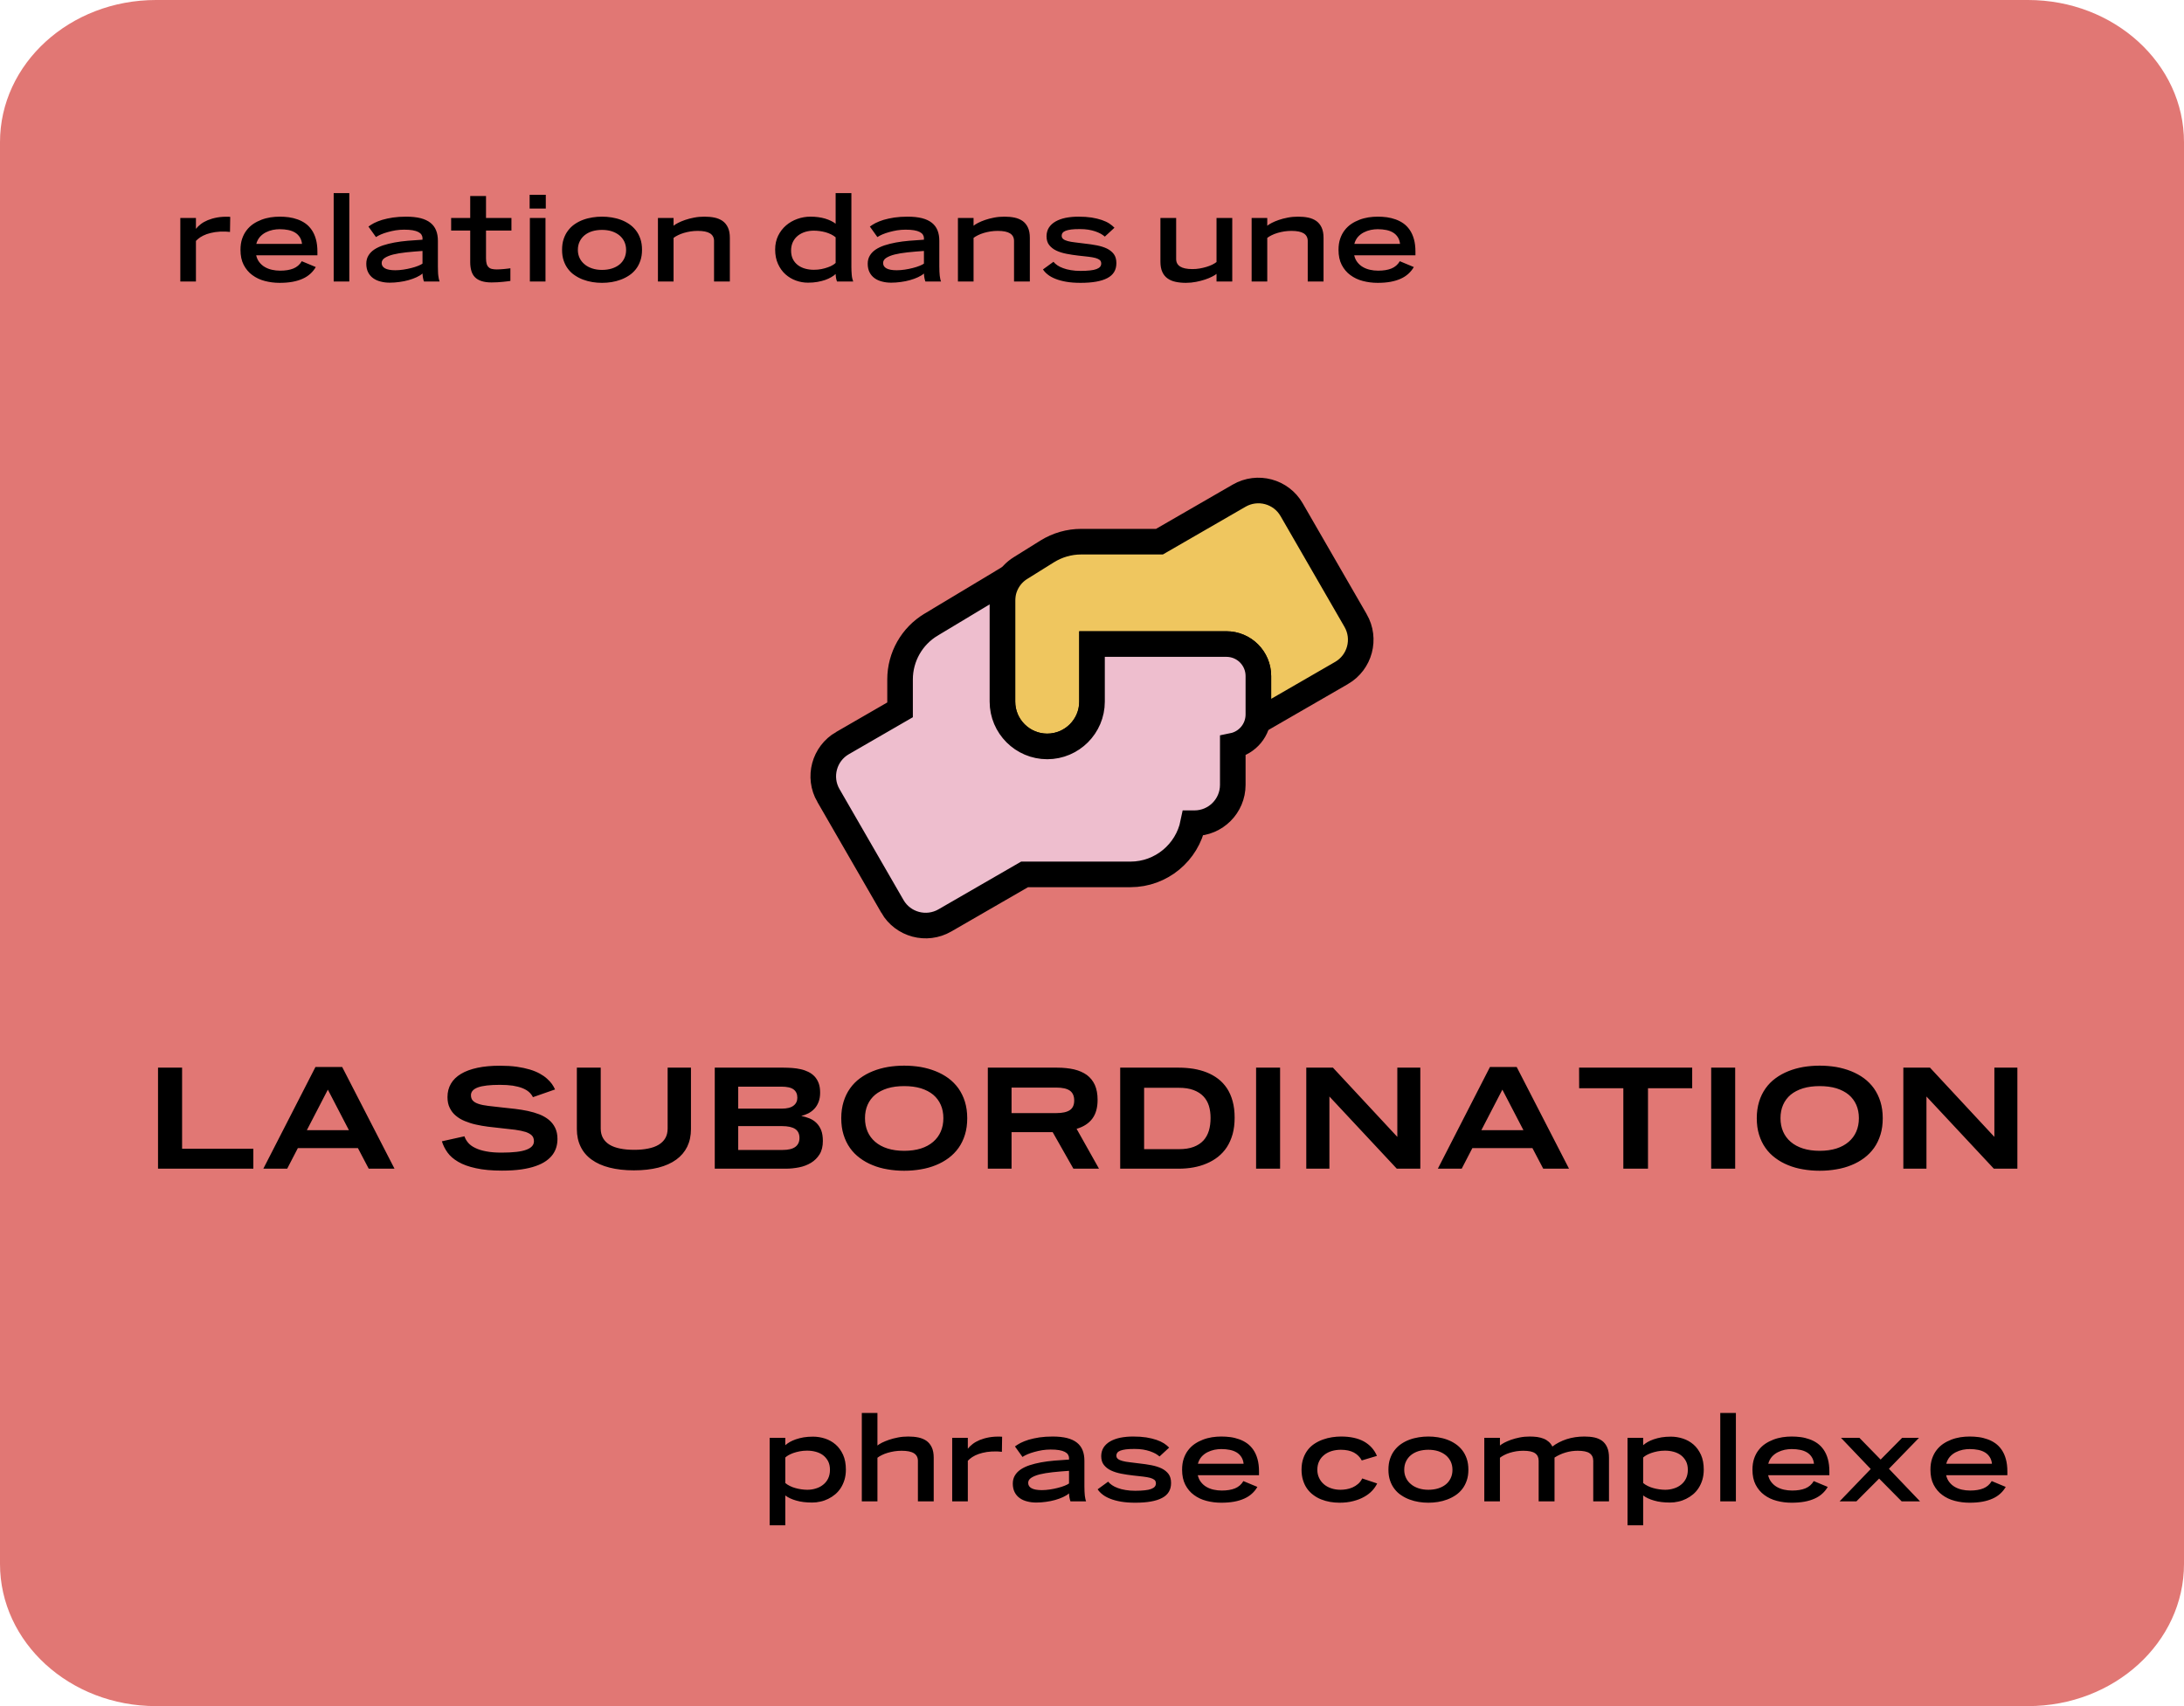 <svg width="256" height="200" viewBox="0 0 256 200" fill="none" xmlns="http://www.w3.org/2000/svg">
<path d="M0 16.667C0 7.462 8.187 0 18.286 0H237.714C247.813 0 256 7.462 256 16.667V183.333C256 192.538 247.813 200 237.714 200H18.286C8.187 200 0 192.538 0 183.333V16.667Z" fill="#E17774"/>
<path d="M21.135 25.549V33H22.967V28.242C23.097 28.099 23.268 27.955 23.48 27.811C23.691 27.675 23.938 27.552 24.225 27.449C24.512 27.347 24.84 27.271 25.202 27.21C25.564 27.155 25.968 27.135 26.412 27.148C26.446 27.148 26.487 27.148 26.549 27.155L26.72 27.169C26.774 27.176 26.822 27.176 26.87 27.183C26.918 27.189 26.945 27.189 26.959 27.189L26.986 25.426L26.863 25.412C26.344 25.392 25.879 25.419 25.462 25.494C25.045 25.569 24.676 25.679 24.355 25.809C24.033 25.945 23.753 26.102 23.527 26.28C23.295 26.458 23.11 26.643 22.967 26.827V25.549H21.135ZM30.028 29.931H37.206V29.5C37.206 28.946 37.145 28.454 37.028 28.037C36.912 27.62 36.748 27.258 36.536 26.95C36.324 26.643 36.078 26.39 35.798 26.191C35.518 25.993 35.21 25.836 34.882 25.72C34.554 25.604 34.212 25.515 33.856 25.467C33.494 25.419 33.139 25.398 32.783 25.398C32.428 25.398 32.065 25.426 31.703 25.48C31.334 25.542 30.979 25.631 30.644 25.761C30.302 25.891 29.98 26.055 29.686 26.253C29.386 26.458 29.126 26.704 28.907 26.991C28.682 27.278 28.511 27.613 28.381 27.989C28.251 28.372 28.189 28.803 28.189 29.288C28.189 29.979 28.312 30.566 28.565 31.052C28.818 31.537 29.153 31.94 29.577 32.248C30.001 32.562 30.486 32.795 31.04 32.938C31.594 33.082 32.168 33.157 32.77 33.157C33.337 33.157 33.843 33.116 34.294 33.034C34.738 32.952 35.135 32.829 35.483 32.672C35.832 32.515 36.126 32.323 36.379 32.091C36.632 31.865 36.844 31.599 37.015 31.305L35.374 30.621C35.135 31.024 34.807 31.305 34.39 31.476C33.973 31.646 33.453 31.729 32.838 31.729C32.503 31.729 32.188 31.694 31.881 31.626C31.573 31.558 31.293 31.448 31.047 31.305C30.794 31.161 30.582 30.97 30.404 30.744C30.227 30.519 30.104 30.252 30.028 29.931ZM32.783 26.868C33.152 26.868 33.487 26.902 33.795 26.964C34.096 27.025 34.362 27.128 34.588 27.265C34.813 27.401 34.991 27.579 35.135 27.798C35.278 28.017 35.367 28.283 35.401 28.591H30.042C30.131 28.263 30.274 27.989 30.473 27.764C30.671 27.545 30.903 27.367 31.163 27.237C31.416 27.107 31.689 27.012 31.977 26.95C32.257 26.895 32.53 26.868 32.783 26.868ZM39.113 22.637V33H40.945V22.637H39.113ZM45.69 33.137C46.059 33.137 46.435 33.109 46.817 33.055C47.193 33.007 47.556 32.932 47.898 32.836C48.239 32.74 48.554 32.624 48.834 32.494C49.114 32.364 49.347 32.221 49.524 32.063C49.531 32.262 49.552 32.44 49.586 32.597C49.62 32.761 49.654 32.898 49.695 33H51.527C51.493 32.904 51.459 32.802 51.438 32.692C51.418 32.583 51.398 32.46 51.377 32.316C51.356 32.18 51.35 32.023 51.343 31.852C51.336 31.681 51.329 31.476 51.329 31.25V28.242C51.329 27.77 51.261 27.36 51.117 27.005C50.974 26.649 50.755 26.355 50.454 26.116C50.153 25.877 49.77 25.699 49.299 25.576C48.827 25.46 48.267 25.398 47.61 25.398C47.043 25.398 46.523 25.433 46.052 25.501C45.58 25.576 45.163 25.665 44.794 25.774C44.425 25.891 44.11 26.014 43.844 26.15C43.577 26.294 43.358 26.431 43.188 26.561L44.069 27.791C44.227 27.689 44.425 27.579 44.664 27.477C44.903 27.374 45.17 27.285 45.464 27.203C45.758 27.121 46.065 27.053 46.387 26.998C46.708 26.95 47.036 26.923 47.357 26.923C47.754 26.923 48.089 26.943 48.362 26.991C48.636 27.039 48.861 27.107 49.032 27.196C49.203 27.285 49.333 27.395 49.408 27.518C49.483 27.641 49.524 27.777 49.524 27.935V28.099C48.93 28.133 48.362 28.174 47.809 28.222C47.255 28.27 46.728 28.338 46.243 28.427C45.758 28.516 45.307 28.632 44.903 28.762C44.5 28.898 44.151 29.062 43.857 29.261C43.563 29.459 43.338 29.698 43.181 29.965C43.017 30.238 42.935 30.553 42.935 30.915C42.935 31.311 43.01 31.646 43.153 31.927C43.297 32.207 43.495 32.44 43.748 32.617C43.994 32.795 44.288 32.925 44.623 33.007C44.958 33.096 45.313 33.137 45.69 33.137ZM46.346 31.681C45.799 31.681 45.395 31.605 45.136 31.462C44.869 31.318 44.739 31.106 44.739 30.833C44.739 30.594 44.855 30.395 45.095 30.238C45.334 30.081 45.662 29.944 46.086 29.835C46.51 29.732 47.016 29.644 47.603 29.582C48.185 29.52 48.827 29.466 49.524 29.418V30.901C49.415 30.983 49.244 31.072 49.019 31.161C48.786 31.257 48.52 31.339 48.226 31.414C47.932 31.489 47.617 31.558 47.289 31.605C46.961 31.653 46.647 31.681 46.346 31.681ZM57.611 33.109C57.844 33.109 58.083 33.102 58.322 33.089C58.562 33.075 58.787 33.055 58.999 33.034C59.204 33.014 59.382 32.993 59.532 32.973C59.683 32.952 59.778 32.938 59.826 32.932V31.448C59.765 31.462 59.662 31.476 59.525 31.489C59.389 31.51 59.245 31.523 59.088 31.537C58.931 31.551 58.773 31.564 58.616 31.571C58.459 31.578 58.336 31.585 58.24 31.585C58.022 31.585 57.83 31.564 57.673 31.53C57.509 31.496 57.379 31.428 57.276 31.325C57.174 31.23 57.092 31.1 57.044 30.929C56.996 30.758 56.969 30.546 56.969 30.286V27.025H59.949V25.549H56.969V22.979H55.116V25.549H52.881V27.025H55.116V30.73C55.116 31.12 55.164 31.469 55.253 31.763C55.342 32.057 55.478 32.303 55.677 32.501C55.875 32.699 56.128 32.85 56.449 32.952C56.764 33.055 57.153 33.109 57.611 33.109ZM62.109 25.549V33H63.941V25.549H62.109ZM62.082 22.835V24.448H63.976V22.835H62.082ZM70.565 33.157C70.941 33.157 71.317 33.13 71.693 33.068C72.069 33.007 72.425 32.911 72.773 32.781C73.122 32.651 73.443 32.487 73.751 32.282C74.052 32.084 74.311 31.838 74.537 31.551C74.763 31.264 74.934 30.929 75.064 30.553C75.193 30.177 75.255 29.76 75.255 29.288C75.255 28.81 75.193 28.379 75.064 28.003C74.934 27.627 74.763 27.292 74.537 27.005C74.311 26.718 74.052 26.472 73.751 26.267C73.45 26.061 73.129 25.898 72.78 25.768C72.432 25.638 72.069 25.549 71.693 25.487C71.317 25.426 70.941 25.398 70.565 25.398C70.189 25.398 69.814 25.426 69.438 25.487C69.061 25.549 68.699 25.638 68.351 25.768C68.002 25.898 67.681 26.061 67.38 26.267C67.079 26.472 66.819 26.718 66.601 27.005C66.375 27.292 66.204 27.627 66.074 28.003C65.944 28.379 65.883 28.81 65.883 29.288C65.883 29.76 65.944 30.184 66.074 30.56C66.204 30.936 66.375 31.264 66.601 31.551C66.819 31.838 67.079 32.084 67.387 32.282C67.688 32.487 68.009 32.651 68.357 32.781C68.706 32.911 69.068 33.007 69.444 33.068C69.82 33.13 70.189 33.157 70.565 33.157ZM70.565 31.64C70.148 31.64 69.766 31.585 69.417 31.469C69.068 31.352 68.768 31.195 68.522 30.983C68.269 30.778 68.077 30.532 67.94 30.245C67.804 29.958 67.735 29.644 67.735 29.302C67.735 28.933 67.804 28.605 67.947 28.311C68.084 28.023 68.275 27.777 68.528 27.572C68.774 27.374 69.068 27.217 69.417 27.107C69.766 27.005 70.148 26.95 70.565 26.95C70.982 26.95 71.365 27.005 71.714 27.114C72.062 27.23 72.356 27.388 72.609 27.593C72.856 27.798 73.047 28.044 73.184 28.331C73.32 28.625 73.389 28.946 73.389 29.302C73.389 29.664 73.32 29.985 73.184 30.273C73.047 30.566 72.856 30.812 72.609 31.011C72.363 31.209 72.069 31.366 71.721 31.476C71.372 31.585 70.989 31.64 70.565 31.64ZM77.121 25.549V33H78.953V27.887C79.09 27.777 79.261 27.675 79.473 27.572C79.678 27.47 79.903 27.381 80.156 27.306C80.409 27.23 80.669 27.176 80.949 27.128C81.23 27.087 81.503 27.066 81.783 27.066C82.433 27.066 82.918 27.162 83.232 27.36C83.54 27.559 83.697 27.852 83.697 28.242V33H85.55V27.873C85.55 27.388 85.475 26.991 85.324 26.67C85.174 26.349 84.969 26.096 84.702 25.904C84.436 25.72 84.114 25.583 83.752 25.508C83.39 25.433 82.993 25.398 82.569 25.398C82.152 25.398 81.749 25.433 81.366 25.508C80.977 25.583 80.628 25.672 80.314 25.781C79.992 25.891 79.719 26.007 79.48 26.13C79.24 26.253 79.069 26.362 78.953 26.465V25.549H77.121ZM94.703 33.137C95.106 33.137 95.476 33.109 95.817 33.048C96.152 32.986 96.46 32.911 96.733 32.815C97 32.72 97.239 32.61 97.444 32.487C97.649 32.371 97.82 32.248 97.95 32.118C97.964 32.48 98.019 32.774 98.114 33H100.008C99.919 32.768 99.857 32.501 99.837 32.207C99.81 31.913 99.796 31.599 99.796 31.277V22.637H97.95V26.226C97.636 25.98 97.226 25.781 96.713 25.624C96.2 25.474 95.626 25.398 94.997 25.398C94.471 25.398 93.958 25.487 93.459 25.665C92.96 25.843 92.522 26.096 92.14 26.424C91.75 26.759 91.442 27.162 91.21 27.634C90.978 28.112 90.861 28.652 90.861 29.247C90.861 29.89 90.971 30.457 91.196 30.942C91.415 31.428 91.709 31.838 92.071 32.159C92.434 32.48 92.844 32.727 93.302 32.891C93.76 33.055 94.225 33.137 94.703 33.137ZM95.4 31.626C95.045 31.626 94.71 31.585 94.389 31.496C94.067 31.407 93.78 31.27 93.534 31.086C93.288 30.901 93.09 30.669 92.946 30.389C92.803 30.108 92.728 29.767 92.728 29.377C92.728 28.987 92.803 28.645 92.946 28.352C93.09 28.058 93.288 27.818 93.534 27.62C93.78 27.429 94.061 27.285 94.382 27.183C94.703 27.087 95.031 27.039 95.373 27.039C95.606 27.039 95.845 27.053 96.084 27.087C96.323 27.121 96.556 27.169 96.781 27.23C97.007 27.299 97.226 27.381 97.424 27.477C97.622 27.579 97.8 27.689 97.95 27.818V30.819C97.875 30.901 97.759 30.99 97.602 31.079C97.444 31.175 97.253 31.264 97.027 31.339C96.802 31.421 96.556 31.489 96.282 31.544C96.002 31.599 95.708 31.626 95.4 31.626ZM104.465 33.137C104.834 33.137 105.21 33.109 105.593 33.055C105.969 33.007 106.331 32.932 106.673 32.836C107.015 32.74 107.329 32.624 107.609 32.494C107.89 32.364 108.122 32.221 108.3 32.063C108.307 32.262 108.327 32.44 108.361 32.597C108.396 32.761 108.43 32.898 108.471 33H110.303C110.269 32.904 110.234 32.802 110.214 32.692C110.193 32.583 110.173 32.46 110.152 32.316C110.132 32.18 110.125 32.023 110.118 31.852C110.111 31.681 110.104 31.476 110.104 31.25V28.242C110.104 27.77 110.036 27.36 109.893 27.005C109.749 26.649 109.53 26.355 109.229 26.116C108.929 25.877 108.546 25.699 108.074 25.576C107.603 25.46 107.042 25.398 106.386 25.398C105.818 25.398 105.299 25.433 104.827 25.501C104.355 25.576 103.938 25.665 103.569 25.774C103.2 25.891 102.886 26.014 102.619 26.15C102.353 26.294 102.134 26.431 101.963 26.561L102.845 27.791C103.002 27.689 103.2 27.579 103.439 27.477C103.679 27.374 103.945 27.285 104.239 27.203C104.533 27.121 104.841 27.053 105.162 26.998C105.483 26.95 105.812 26.923 106.133 26.923C106.529 26.923 106.864 26.943 107.138 26.991C107.411 27.039 107.637 27.107 107.808 27.196C107.979 27.285 108.108 27.395 108.184 27.518C108.259 27.641 108.3 27.777 108.3 27.935V28.099C107.705 28.133 107.138 28.174 106.584 28.222C106.03 28.27 105.504 28.338 105.019 28.427C104.533 28.516 104.082 28.632 103.679 28.762C103.275 28.898 102.927 29.062 102.633 29.261C102.339 29.459 102.113 29.698 101.956 29.965C101.792 30.238 101.71 30.553 101.71 30.915C101.71 31.311 101.785 31.646 101.929 31.927C102.072 32.207 102.271 32.44 102.523 32.617C102.77 32.795 103.063 32.925 103.398 33.007C103.733 33.096 104.089 33.137 104.465 33.137ZM105.121 31.681C104.574 31.681 104.171 31.605 103.911 31.462C103.645 31.318 103.515 31.106 103.515 30.833C103.515 30.594 103.631 30.395 103.87 30.238C104.109 30.081 104.438 29.944 104.861 29.835C105.285 29.732 105.791 29.644 106.379 29.582C106.96 29.52 107.603 29.466 108.3 29.418V30.901C108.19 30.983 108.02 31.072 107.794 31.161C107.562 31.257 107.295 31.339 107.001 31.414C106.707 31.489 106.393 31.558 106.064 31.605C105.736 31.653 105.422 31.681 105.121 31.681ZM112.285 25.549V33H114.117V27.887C114.254 27.777 114.425 27.675 114.637 27.572C114.842 27.47 115.067 27.381 115.32 27.306C115.573 27.23 115.833 27.176 116.113 27.128C116.394 27.087 116.667 27.066 116.947 27.066C117.597 27.066 118.082 27.162 118.396 27.36C118.704 27.559 118.861 27.852 118.861 28.242V33H120.714V27.873C120.714 27.388 120.639 26.991 120.488 26.67C120.338 26.349 120.133 26.096 119.866 25.904C119.6 25.72 119.278 25.583 118.916 25.508C118.554 25.433 118.157 25.398 117.733 25.398C117.316 25.398 116.913 25.433 116.53 25.508C116.141 25.583 115.792 25.672 115.478 25.781C115.156 25.891 114.883 26.007 114.644 26.13C114.404 26.253 114.233 26.362 114.117 26.465V25.549H112.285ZM126.661 33.157C128.049 33.157 129.102 32.973 129.806 32.597C130.51 32.227 130.858 31.646 130.858 30.847C130.858 30.416 130.763 30.067 130.564 29.794C130.366 29.527 130.093 29.309 129.751 29.138C129.409 28.974 129.013 28.851 128.562 28.762C128.104 28.673 127.625 28.605 127.119 28.55C126.709 28.502 126.34 28.454 126.012 28.413C125.677 28.379 125.396 28.324 125.164 28.263C124.932 28.201 124.754 28.126 124.631 28.023C124.508 27.928 124.446 27.798 124.446 27.627C124.446 27.504 124.48 27.395 124.556 27.299C124.624 27.203 124.74 27.121 124.911 27.053C125.075 26.991 125.294 26.936 125.567 26.902C125.834 26.868 126.176 26.855 126.579 26.855C126.935 26.855 127.263 26.875 127.563 26.923C127.857 26.971 128.131 27.039 128.377 27.121C128.616 27.203 128.835 27.299 129.026 27.401C129.211 27.511 129.375 27.62 129.505 27.736L130.633 26.697C130.469 26.526 130.264 26.355 130.024 26.198C129.778 26.041 129.484 25.904 129.143 25.788C128.801 25.672 128.404 25.576 127.953 25.501C127.502 25.433 126.989 25.398 126.408 25.398C125.868 25.398 125.369 25.446 124.911 25.535C124.453 25.631 124.063 25.774 123.735 25.959C123.4 26.15 123.141 26.39 122.956 26.67C122.771 26.957 122.676 27.292 122.669 27.682C122.669 28.112 122.771 28.461 122.983 28.727C123.195 28.994 123.469 29.213 123.817 29.377C124.166 29.541 124.562 29.664 125.014 29.753C125.465 29.842 125.93 29.91 126.408 29.965C126.853 30.013 127.249 30.061 127.584 30.095C127.919 30.136 128.192 30.184 128.418 30.245C128.637 30.307 128.801 30.389 128.917 30.484C129.026 30.587 129.081 30.717 129.081 30.888C129.081 31.031 129.04 31.161 128.951 31.27C128.862 31.38 128.719 31.469 128.527 31.544C128.336 31.619 128.09 31.667 127.782 31.701C127.475 31.735 127.099 31.756 126.661 31.756C126.244 31.756 125.861 31.729 125.52 31.667C125.178 31.612 124.877 31.537 124.617 31.435C124.351 31.339 124.125 31.23 123.94 31.1C123.749 30.97 123.599 30.833 123.482 30.689L122.252 31.585C122.396 31.804 122.587 32.009 122.826 32.193C123.065 32.385 123.366 32.549 123.729 32.692C124.091 32.836 124.515 32.952 125 33.034C125.485 33.116 126.039 33.157 126.661 33.157ZM139 33.157C139.417 33.157 139.813 33.116 140.203 33.041C140.586 32.966 140.935 32.877 141.256 32.768C141.57 32.665 141.844 32.549 142.083 32.426C142.315 32.31 142.486 32.2 142.596 32.105V33H144.441V25.549H142.596V30.717C142.459 30.826 142.288 30.929 142.083 31.031C141.871 31.134 141.646 31.216 141.399 31.291C141.146 31.366 140.887 31.428 140.606 31.476C140.326 31.523 140.046 31.544 139.766 31.544C139.116 31.544 138.638 31.441 138.33 31.243C138.022 31.045 137.865 30.758 137.865 30.368V25.549H136.02V30.676C136.02 31.161 136.095 31.564 136.245 31.886C136.389 32.207 136.601 32.46 136.867 32.645C137.134 32.836 137.448 32.966 137.811 33.041C138.173 33.116 138.569 33.157 139 33.157ZM146.711 25.549V33H148.543V27.887C148.68 27.777 148.851 27.675 149.062 27.572C149.268 27.47 149.493 27.381 149.746 27.306C149.999 27.23 150.259 27.176 150.539 27.128C150.819 27.087 151.093 27.066 151.373 27.066C152.022 27.066 152.508 27.162 152.822 27.36C153.13 27.559 153.287 27.852 153.287 28.242V33H155.14V27.873C155.14 27.388 155.064 26.991 154.914 26.67C154.764 26.349 154.559 26.096 154.292 25.904C154.025 25.72 153.704 25.583 153.342 25.508C152.979 25.433 152.583 25.398 152.159 25.398C151.742 25.398 151.339 25.433 150.956 25.508C150.566 25.583 150.218 25.672 149.903 25.781C149.582 25.891 149.309 26.007 149.069 26.13C148.83 26.253 148.659 26.362 148.543 26.465V25.549H146.711ZM158.735 29.931H165.913V29.5C165.913 28.946 165.852 28.454 165.735 28.037C165.619 27.62 165.455 27.258 165.243 26.95C165.031 26.643 164.785 26.39 164.505 26.191C164.225 25.993 163.917 25.836 163.589 25.72C163.261 25.604 162.919 25.515 162.563 25.467C162.201 25.419 161.846 25.398 161.49 25.398C161.135 25.398 160.772 25.426 160.41 25.48C160.041 25.542 159.686 25.631 159.351 25.761C159.009 25.891 158.688 26.055 158.394 26.253C158.093 26.458 157.833 26.704 157.614 26.991C157.389 27.278 157.218 27.613 157.088 27.989C156.958 28.372 156.896 28.803 156.896 29.288C156.896 29.979 157.02 30.566 157.272 31.052C157.525 31.537 157.86 31.94 158.284 32.248C158.708 32.562 159.193 32.795 159.747 32.938C160.301 33.082 160.875 33.157 161.477 33.157C162.044 33.157 162.55 33.116 163.001 33.034C163.445 32.952 163.842 32.829 164.19 32.672C164.539 32.515 164.833 32.323 165.086 32.091C165.339 31.865 165.551 31.599 165.722 31.305L164.081 30.621C163.842 31.024 163.514 31.305 163.097 31.476C162.68 31.646 162.16 31.729 161.545 31.729C161.21 31.729 160.896 31.694 160.588 31.626C160.28 31.558 160 31.448 159.754 31.305C159.501 31.161 159.289 30.97 159.111 30.744C158.934 30.519 158.811 30.252 158.735 29.931ZM161.49 26.868C161.859 26.868 162.194 26.902 162.502 26.964C162.803 27.025 163.069 27.128 163.295 27.265C163.521 27.401 163.698 27.579 163.842 27.798C163.985 28.017 164.074 28.283 164.108 28.591H158.749C158.838 28.263 158.981 27.989 159.18 27.764C159.378 27.545 159.61 27.367 159.87 27.237C160.123 27.107 160.396 27.012 160.684 26.95C160.964 26.895 161.237 26.868 161.49 26.868Z" fill="black"/>
<path d="M90.217 168.549V178.803H92.049V175.303C92.37 175.556 92.801 175.754 93.327 175.904C93.853 176.062 94.476 176.137 95.2 176.137C95.522 176.137 95.843 176.103 96.164 176.027C96.485 175.959 96.786 175.85 97.08 175.706C97.374 175.562 97.647 175.385 97.9 175.173C98.153 174.961 98.372 174.708 98.557 174.421C98.741 174.134 98.885 173.812 98.994 173.45C99.097 173.095 99.151 172.705 99.151 172.274C99.151 171.604 99.042 171.023 98.823 170.538C98.598 170.053 98.311 169.649 97.948 169.335C97.586 169.021 97.169 168.788 96.711 168.638C96.246 168.487 95.774 168.412 95.296 168.412C94.899 168.412 94.53 168.439 94.195 168.494C93.86 168.556 93.553 168.631 93.279 168.727C93.006 168.822 92.767 168.932 92.561 169.048C92.356 169.171 92.186 169.294 92.049 169.417V168.549H90.217ZM94.626 174.64C94.394 174.64 94.161 174.619 93.922 174.585C93.683 174.551 93.443 174.503 93.218 174.435C92.992 174.373 92.773 174.291 92.575 174.188C92.377 174.093 92.199 173.977 92.049 173.847V170.859C92.131 170.777 92.254 170.688 92.411 170.593C92.568 170.504 92.76 170.415 92.985 170.333C93.204 170.258 93.45 170.189 93.724 170.135C93.997 170.08 94.291 170.053 94.599 170.053C94.954 170.053 95.296 170.094 95.617 170.183C95.939 170.271 96.226 170.401 96.472 170.586C96.718 170.771 96.916 171.01 97.066 171.29C97.21 171.57 97.285 171.912 97.285 172.302C97.285 172.691 97.21 173.033 97.066 173.327C96.923 173.621 96.725 173.86 96.478 174.052C96.232 174.25 95.952 174.394 95.631 174.489C95.31 174.592 94.975 174.64 94.626 174.64ZM101.018 165.637V176H102.85V170.887C102.986 170.777 103.157 170.675 103.369 170.572C103.574 170.47 103.8 170.381 104.053 170.306C104.306 170.23 104.565 170.176 104.846 170.128C105.126 170.087 105.399 170.066 105.68 170.066C106.329 170.066 106.814 170.162 107.129 170.36C107.437 170.559 107.594 170.853 107.594 171.242V176H109.446V170.873C109.446 170.388 109.371 169.991 109.221 169.67C109.07 169.349 108.865 169.096 108.599 168.904C108.332 168.72 108.011 168.583 107.648 168.508C107.286 168.433 106.89 168.398 106.466 168.398C106.049 168.398 105.646 168.433 105.263 168.508C104.873 168.583 104.524 168.672 104.21 168.781C103.889 168.891 103.615 169.007 103.376 169.123C103.137 169.246 102.966 169.355 102.85 169.451V165.637H101.018ZM111.613 168.549V176H113.445V171.242C113.575 171.099 113.746 170.955 113.958 170.812C114.17 170.675 114.416 170.552 114.703 170.449C114.99 170.347 115.318 170.271 115.681 170.21C116.043 170.155 116.446 170.135 116.891 170.148C116.925 170.148 116.966 170.148 117.027 170.155L117.198 170.169C117.253 170.176 117.301 170.176 117.349 170.183C117.396 170.189 117.424 170.189 117.438 170.189L117.465 168.426L117.342 168.412C116.822 168.392 116.357 168.419 115.94 168.494C115.523 168.569 115.154 168.679 114.833 168.809C114.512 168.945 114.231 169.103 114.006 169.28C113.773 169.458 113.589 169.643 113.445 169.827V168.549H111.613ZM121.471 176.137C121.84 176.137 122.216 176.109 122.599 176.055C122.975 176.007 123.337 175.932 123.679 175.836C124.021 175.74 124.335 175.624 124.615 175.494C124.896 175.364 125.128 175.221 125.306 175.063C125.312 175.262 125.333 175.439 125.367 175.597C125.401 175.761 125.436 175.897 125.477 176H127.309C127.274 175.904 127.24 175.802 127.22 175.692C127.199 175.583 127.179 175.46 127.158 175.316C127.138 175.18 127.131 175.022 127.124 174.852C127.117 174.681 127.11 174.476 127.11 174.25V171.242C127.11 170.771 127.042 170.36 126.898 170.005C126.755 169.649 126.536 169.355 126.235 169.116C125.935 168.877 125.552 168.699 125.08 168.576C124.608 168.46 124.048 168.398 123.392 168.398C122.824 168.398 122.305 168.433 121.833 168.501C121.361 168.576 120.944 168.665 120.575 168.774C120.206 168.891 119.892 169.014 119.625 169.15C119.358 169.294 119.14 169.431 118.969 169.561L119.851 170.791C120.008 170.688 120.206 170.579 120.445 170.477C120.685 170.374 120.951 170.285 121.245 170.203C121.539 170.121 121.847 170.053 122.168 169.998C122.489 169.95 122.817 169.923 123.139 169.923C123.535 169.923 123.87 169.943 124.144 169.991C124.417 170.039 124.643 170.107 124.813 170.196C124.984 170.285 125.114 170.395 125.189 170.518C125.265 170.641 125.306 170.777 125.306 170.935V171.099C124.711 171.133 124.144 171.174 123.59 171.222C123.036 171.27 122.51 171.338 122.024 171.427C121.539 171.516 121.088 171.632 120.685 171.762C120.281 171.898 119.933 172.062 119.639 172.261C119.345 172.459 119.119 172.698 118.962 172.965C118.798 173.238 118.716 173.553 118.716 173.915C118.716 174.312 118.791 174.646 118.935 174.927C119.078 175.207 119.276 175.439 119.529 175.617C119.775 175.795 120.069 175.925 120.404 176.007C120.739 176.096 121.095 176.137 121.471 176.137ZM122.127 174.681C121.58 174.681 121.177 174.605 120.917 174.462C120.65 174.318 120.521 174.106 120.521 173.833C120.521 173.594 120.637 173.396 120.876 173.238C121.115 173.081 121.443 172.944 121.867 172.835C122.291 172.732 122.797 172.644 123.385 172.582C123.966 172.521 124.608 172.466 125.306 172.418V173.901C125.196 173.983 125.025 174.072 124.8 174.161C124.567 174.257 124.301 174.339 124.007 174.414C123.713 174.489 123.398 174.558 123.07 174.605C122.742 174.653 122.428 174.681 122.127 174.681ZM133.071 176.157C134.459 176.157 135.512 175.973 136.216 175.597C136.92 175.228 137.269 174.646 137.269 173.847C137.269 173.416 137.173 173.067 136.975 172.794C136.776 172.527 136.503 172.309 136.161 172.138C135.819 171.974 135.423 171.851 134.972 171.762C134.514 171.673 134.035 171.604 133.529 171.55C133.119 171.502 132.75 171.454 132.422 171.413C132.087 171.379 131.807 171.324 131.574 171.263C131.342 171.201 131.164 171.126 131.041 171.023C130.918 170.928 130.856 170.798 130.856 170.627C130.856 170.504 130.891 170.395 130.966 170.299C131.034 170.203 131.15 170.121 131.321 170.053C131.485 169.991 131.704 169.937 131.978 169.902C132.244 169.868 132.586 169.854 132.989 169.854C133.345 169.854 133.673 169.875 133.974 169.923C134.268 169.971 134.541 170.039 134.787 170.121C135.026 170.203 135.245 170.299 135.437 170.401C135.621 170.511 135.785 170.62 135.915 170.736L137.043 169.697C136.879 169.526 136.674 169.355 136.435 169.198C136.188 169.041 135.895 168.904 135.553 168.788C135.211 168.672 134.814 168.576 134.363 168.501C133.912 168.433 133.399 168.398 132.818 168.398C132.278 168.398 131.779 168.446 131.321 168.535C130.863 168.631 130.474 168.774 130.146 168.959C129.811 169.15 129.551 169.39 129.366 169.67C129.182 169.957 129.086 170.292 129.079 170.682C129.079 171.112 129.182 171.461 129.394 171.728C129.605 171.994 129.879 172.213 130.228 172.377C130.576 172.541 130.973 172.664 131.424 172.753C131.875 172.842 132.34 172.91 132.818 172.965C133.263 173.013 133.659 173.061 133.994 173.095C134.329 173.136 134.603 173.184 134.828 173.245C135.047 173.307 135.211 173.389 135.327 173.484C135.437 173.587 135.491 173.717 135.491 173.888C135.491 174.031 135.45 174.161 135.361 174.271C135.272 174.38 135.129 174.469 134.938 174.544C134.746 174.619 134.5 174.667 134.192 174.701C133.885 174.735 133.509 174.756 133.071 174.756C132.654 174.756 132.271 174.729 131.93 174.667C131.588 174.612 131.287 174.537 131.027 174.435C130.761 174.339 130.535 174.229 130.351 174.1C130.159 173.97 130.009 173.833 129.893 173.689L128.662 174.585C128.806 174.804 128.997 175.009 129.236 175.193C129.476 175.385 129.776 175.549 130.139 175.692C130.501 175.836 130.925 175.952 131.41 176.034C131.896 176.116 132.449 176.157 133.071 176.157ZM140.399 172.931H147.577V172.5C147.577 171.946 147.516 171.454 147.399 171.037C147.283 170.62 147.119 170.258 146.907 169.95C146.695 169.643 146.449 169.39 146.169 169.191C145.889 168.993 145.581 168.836 145.253 168.72C144.925 168.604 144.583 168.515 144.228 168.467C143.865 168.419 143.51 168.398 143.154 168.398C142.799 168.398 142.437 168.426 142.074 168.48C141.705 168.542 141.35 168.631 141.015 168.761C140.673 168.891 140.352 169.055 140.058 169.253C139.757 169.458 139.497 169.704 139.278 169.991C139.053 170.278 138.882 170.613 138.752 170.989C138.622 171.372 138.561 171.803 138.561 172.288C138.561 172.979 138.684 173.566 138.937 174.052C139.189 174.537 139.524 174.94 139.948 175.248C140.372 175.562 140.857 175.795 141.411 175.938C141.965 176.082 142.539 176.157 143.141 176.157C143.708 176.157 144.214 176.116 144.665 176.034C145.109 175.952 145.506 175.829 145.854 175.672C146.203 175.515 146.497 175.323 146.75 175.091C147.003 174.865 147.215 174.599 147.386 174.305L145.745 173.621C145.506 174.024 145.178 174.305 144.761 174.476C144.344 174.646 143.824 174.729 143.209 174.729C142.874 174.729 142.56 174.694 142.252 174.626C141.944 174.558 141.664 174.448 141.418 174.305C141.165 174.161 140.953 173.97 140.775 173.744C140.598 173.519 140.475 173.252 140.399 172.931ZM143.154 169.868C143.523 169.868 143.858 169.902 144.166 169.964C144.467 170.025 144.733 170.128 144.959 170.265C145.185 170.401 145.362 170.579 145.506 170.798C145.649 171.017 145.738 171.283 145.772 171.591H140.413C140.502 171.263 140.646 170.989 140.844 170.764C141.042 170.545 141.274 170.367 141.534 170.237C141.787 170.107 142.061 170.012 142.348 169.95C142.628 169.896 142.901 169.868 143.154 169.868ZM157.004 176.157C157.599 176.157 158.139 176.096 158.624 175.966C159.109 175.843 159.533 175.679 159.902 175.467C160.271 175.262 160.586 175.022 160.839 174.749C161.092 174.482 161.283 174.195 161.427 173.901L159.677 173.313C159.547 173.573 159.383 173.785 159.185 173.956C158.986 174.127 158.768 174.264 158.535 174.366C158.303 174.469 158.063 174.537 157.824 174.578C157.578 174.619 157.346 174.64 157.127 174.64C156.724 174.64 156.354 174.578 156.02 174.462C155.685 174.346 155.404 174.188 155.165 173.977C154.926 173.765 154.741 173.519 154.611 173.231C154.481 172.951 154.413 172.637 154.413 172.302C154.413 171.912 154.488 171.563 154.639 171.27C154.782 170.976 154.987 170.736 155.24 170.538C155.493 170.34 155.78 170.196 156.115 170.094C156.45 169.998 156.799 169.95 157.168 169.95C157.776 169.95 158.289 170.06 158.692 170.271C159.096 170.49 159.41 170.798 159.622 171.201L161.399 170.668C161.092 169.943 160.586 169.383 159.889 168.986C159.185 168.597 158.289 168.398 157.195 168.398C156.854 168.398 156.505 168.426 156.143 168.48C155.78 168.535 155.425 168.624 155.083 168.747C154.734 168.87 154.413 169.027 154.105 169.226C153.798 169.424 153.531 169.663 153.306 169.95C153.08 170.244 152.896 170.579 152.766 170.962C152.629 171.352 152.561 171.789 152.561 172.288C152.561 172.746 152.622 173.163 152.738 173.532C152.854 173.901 153.012 174.229 153.217 174.517C153.422 174.804 153.668 175.05 153.948 175.255C154.229 175.467 154.529 175.638 154.864 175.768C155.192 175.897 155.541 176 155.903 176.062C156.266 176.123 156.635 176.157 157.004 176.157ZM167.429 176.157C167.805 176.157 168.181 176.13 168.557 176.068C168.933 176.007 169.288 175.911 169.637 175.781C169.985 175.651 170.307 175.487 170.614 175.282C170.915 175.084 171.175 174.838 171.4 174.551C171.626 174.264 171.797 173.929 171.927 173.553C172.057 173.177 172.118 172.76 172.118 172.288C172.118 171.81 172.057 171.379 171.927 171.003C171.797 170.627 171.626 170.292 171.4 170.005C171.175 169.718 170.915 169.472 170.614 169.267C170.313 169.062 169.992 168.897 169.644 168.768C169.295 168.638 168.933 168.549 168.557 168.487C168.181 168.426 167.805 168.398 167.429 168.398C167.053 168.398 166.677 168.426 166.301 168.487C165.925 168.549 165.562 168.638 165.214 168.768C164.865 168.897 164.544 169.062 164.243 169.267C163.942 169.472 163.683 169.718 163.464 170.005C163.238 170.292 163.067 170.627 162.938 171.003C162.808 171.379 162.746 171.81 162.746 172.288C162.746 172.76 162.808 173.184 162.938 173.56C163.067 173.936 163.238 174.264 163.464 174.551C163.683 174.838 163.942 175.084 164.25 175.282C164.551 175.487 164.872 175.651 165.221 175.781C165.569 175.911 165.932 176.007 166.308 176.068C166.684 176.13 167.053 176.157 167.429 176.157ZM167.429 174.64C167.012 174.64 166.629 174.585 166.28 174.469C165.932 174.353 165.631 174.195 165.385 173.983C165.132 173.778 164.94 173.532 164.804 173.245C164.667 172.958 164.599 172.644 164.599 172.302C164.599 171.933 164.667 171.604 164.811 171.311C164.947 171.023 165.139 170.777 165.392 170.572C165.638 170.374 165.932 170.217 166.28 170.107C166.629 170.005 167.012 169.95 167.429 169.95C167.846 169.95 168.229 170.005 168.577 170.114C168.926 170.23 169.22 170.388 169.473 170.593C169.719 170.798 169.91 171.044 170.047 171.331C170.184 171.625 170.252 171.946 170.252 172.302C170.252 172.664 170.184 172.985 170.047 173.272C169.91 173.566 169.719 173.812 169.473 174.011C169.227 174.209 168.933 174.366 168.584 174.476C168.235 174.585 167.853 174.64 167.429 174.64ZM173.984 168.549V176H175.816V170.887C175.953 170.777 176.117 170.675 176.315 170.572C176.514 170.47 176.732 170.381 176.972 170.306C177.211 170.23 177.464 170.176 177.73 170.128C177.997 170.087 178.271 170.066 178.551 170.066C179.193 170.066 179.658 170.162 179.938 170.36C180.219 170.559 180.355 170.853 180.355 171.242V176H182.215V170.873V170.866C182.618 170.606 183.049 170.408 183.514 170.271C183.972 170.135 184.443 170.066 184.929 170.066C185.578 170.066 186.05 170.162 186.33 170.36C186.61 170.559 186.754 170.853 186.754 171.242V176H188.6V170.873C188.6 170.388 188.531 169.991 188.388 169.67C188.244 169.349 188.053 169.096 187.8 168.904C187.547 168.72 187.239 168.583 186.891 168.508C186.535 168.433 186.146 168.398 185.715 168.398C184.977 168.398 184.286 168.501 183.644 168.706C183.001 168.918 182.44 169.205 181.962 169.574C181.853 169.349 181.709 169.164 181.538 169.014C181.367 168.863 181.169 168.74 180.943 168.651C180.718 168.562 180.465 168.494 180.191 168.453C179.918 168.419 179.624 168.398 179.316 168.398C178.899 168.398 178.503 168.433 178.134 168.508C177.758 168.583 177.423 168.672 177.115 168.781C176.808 168.891 176.548 169.007 176.322 169.123C176.097 169.246 175.933 169.355 175.816 169.451V168.549H173.984ZM190.773 168.549V178.803H192.605V175.303C192.927 175.556 193.357 175.754 193.884 175.904C194.41 176.062 195.032 176.137 195.757 176.137C196.078 176.137 196.399 176.103 196.721 176.027C197.042 175.959 197.343 175.85 197.637 175.706C197.931 175.562 198.204 175.385 198.457 175.173C198.71 174.961 198.929 174.708 199.113 174.421C199.298 174.134 199.441 173.812 199.551 173.45C199.653 173.095 199.708 172.705 199.708 172.274C199.708 171.604 199.599 171.023 199.38 170.538C199.154 170.053 198.867 169.649 198.505 169.335C198.143 169.021 197.726 168.788 197.268 168.638C196.803 168.487 196.331 168.412 195.853 168.412C195.456 168.412 195.087 168.439 194.752 168.494C194.417 168.556 194.109 168.631 193.836 168.727C193.562 168.822 193.323 168.932 193.118 169.048C192.913 169.171 192.742 169.294 192.605 169.417V168.549H190.773ZM195.183 174.64C194.95 174.64 194.718 174.619 194.479 174.585C194.239 174.551 194 174.503 193.774 174.435C193.549 174.373 193.33 174.291 193.132 174.188C192.934 174.093 192.756 173.977 192.605 173.847V170.859C192.688 170.777 192.811 170.688 192.968 170.593C193.125 170.504 193.316 170.415 193.542 170.333C193.761 170.258 194.007 170.189 194.28 170.135C194.554 170.08 194.848 170.053 195.155 170.053C195.511 170.053 195.853 170.094 196.174 170.183C196.495 170.271 196.782 170.401 197.028 170.586C197.274 170.771 197.473 171.01 197.623 171.29C197.767 171.57 197.842 171.912 197.842 172.302C197.842 172.691 197.767 173.033 197.623 173.327C197.479 173.621 197.281 173.86 197.035 174.052C196.789 174.25 196.509 174.394 196.188 174.489C195.866 174.592 195.531 174.64 195.183 174.64ZM201.643 165.637V176H203.475V165.637H201.643ZM207.255 172.931H214.433V172.5C214.433 171.946 214.371 171.454 214.255 171.037C214.139 170.62 213.975 170.258 213.763 169.95C213.551 169.643 213.305 169.39 213.024 169.191C212.744 168.993 212.437 168.836 212.108 168.72C211.78 168.604 211.438 168.515 211.083 168.467C210.721 168.419 210.365 168.398 210.01 168.398C209.654 168.398 209.292 168.426 208.93 168.48C208.561 168.542 208.205 168.631 207.87 168.761C207.528 168.891 207.207 169.055 206.913 169.253C206.612 169.458 206.353 169.704 206.134 169.991C205.908 170.278 205.737 170.613 205.607 170.989C205.478 171.372 205.416 171.803 205.416 172.288C205.416 172.979 205.539 173.566 205.792 174.052C206.045 174.537 206.38 174.94 206.804 175.248C207.228 175.562 207.713 175.795 208.267 175.938C208.82 176.082 209.395 176.157 209.996 176.157C210.563 176.157 211.069 176.116 211.521 176.034C211.965 175.952 212.361 175.829 212.71 175.672C213.059 175.515 213.353 175.323 213.605 175.091C213.858 174.865 214.07 174.599 214.241 174.305L212.601 173.621C212.361 174.024 212.033 174.305 211.616 174.476C211.199 174.646 210.68 174.729 210.064 174.729C209.729 174.729 209.415 174.694 209.107 174.626C208.8 174.558 208.52 174.448 208.273 174.305C208.021 174.161 207.809 173.97 207.631 173.744C207.453 173.519 207.33 173.252 207.255 172.931ZM210.01 169.868C210.379 169.868 210.714 169.902 211.021 169.964C211.322 170.025 211.589 170.128 211.814 170.265C212.04 170.401 212.218 170.579 212.361 170.798C212.505 171.017 212.594 171.283 212.628 171.591H207.269C207.357 171.263 207.501 170.989 207.699 170.764C207.897 170.545 208.13 170.367 208.39 170.237C208.643 170.107 208.916 170.012 209.203 169.95C209.483 169.896 209.757 169.868 210.01 169.868ZM219.279 172.206L215.629 176H217.598L220.264 173.327L222.909 176H225.062L221.412 172.179L224.939 168.549H222.964L220.441 171.099L217.953 168.549H215.793L219.279 172.206ZM228.118 172.931H235.296V172.5C235.296 171.946 235.234 171.454 235.118 171.037C235.002 170.62 234.838 170.258 234.626 169.95C234.414 169.643 234.168 169.39 233.888 169.191C233.607 168.993 233.3 168.836 232.972 168.72C232.644 168.604 232.302 168.515 231.946 168.467C231.584 168.419 231.229 168.398 230.873 168.398C230.518 168.398 230.155 168.426 229.793 168.48C229.424 168.542 229.068 168.631 228.733 168.761C228.392 168.891 228.07 169.055 227.776 169.253C227.476 169.458 227.216 169.704 226.997 169.991C226.771 170.278 226.601 170.613 226.471 170.989C226.341 171.372 226.279 171.803 226.279 172.288C226.279 172.979 226.402 173.566 226.655 174.052C226.908 174.537 227.243 174.94 227.667 175.248C228.091 175.562 228.576 175.795 229.13 175.938C229.684 176.082 230.258 176.157 230.859 176.157C231.427 176.157 231.933 176.116 232.384 176.034C232.828 175.952 233.225 175.829 233.573 175.672C233.922 175.515 234.216 175.323 234.469 175.091C234.722 174.865 234.934 174.599 235.104 174.305L233.464 173.621C233.225 174.024 232.896 174.305 232.479 174.476C232.062 174.646 231.543 174.729 230.928 174.729C230.593 174.729 230.278 174.694 229.971 174.626C229.663 174.558 229.383 174.448 229.137 174.305C228.884 174.161 228.672 173.97 228.494 173.744C228.316 173.519 228.193 173.252 228.118 172.931ZM230.873 169.868C231.242 169.868 231.577 169.902 231.885 169.964C232.186 170.025 232.452 170.128 232.678 170.265C232.903 170.401 233.081 170.579 233.225 170.798C233.368 171.017 233.457 171.283 233.491 171.591H228.132C228.221 171.263 228.364 170.989 228.562 170.764C228.761 170.545 228.993 170.367 229.253 170.237C229.506 170.107 229.779 170.012 230.066 169.95C230.347 169.896 230.62 169.868 230.873 169.868Z" fill="black"/>
<path d="M18.523 125.156V137H29.695V134.664H21.344V125.156H18.523ZM36.977 125.078L30.867 137H33.664L34.914 134.586H41.953L43.219 137H46.242L40.109 125.078H36.977ZM40.898 132.484H35.969L38.43 127.734L40.898 132.484ZM58.852 137.227C59.703 137.227 60.453 137.18 61.109 137.086C61.758 136.992 62.328 136.859 62.805 136.688C63.281 136.523 63.688 136.32 64.016 136.086C64.336 135.859 64.602 135.602 64.797 135.328C64.992 135.055 65.133 134.758 65.219 134.453C65.305 134.148 65.344 133.828 65.344 133.508C65.344 133 65.25 132.57 65.07 132.203C64.891 131.836 64.641 131.523 64.328 131.266C64.008 131.008 63.641 130.797 63.227 130.633C62.805 130.469 62.352 130.336 61.875 130.234C61.398 130.133 60.906 130.055 60.398 129.992C59.891 129.938 59.391 129.883 58.898 129.828C58.266 129.766 57.711 129.703 57.25 129.641C56.781 129.586 56.398 129.508 56.094 129.406C55.789 129.305 55.57 129.18 55.422 129.016C55.273 128.859 55.203 128.648 55.203 128.383C55.203 127.977 55.477 127.672 56.023 127.469C56.57 127.273 57.422 127.172 58.586 127.172C59.156 127.172 59.664 127.203 60.102 127.266C60.531 127.336 60.906 127.43 61.227 127.555C61.539 127.68 61.797 127.828 62 128.008C62.203 128.188 62.359 128.391 62.469 128.617L65.062 127.711C64.969 127.5 64.844 127.289 64.695 127.07C64.539 126.859 64.344 126.648 64.109 126.438C63.875 126.227 63.594 126.031 63.266 125.852C62.938 125.672 62.547 125.508 62.102 125.375C61.656 125.242 61.141 125.133 60.562 125.047C59.984 124.969 59.328 124.93 58.602 124.93C57.609 124.93 56.727 125.008 55.969 125.172C55.203 125.336 54.562 125.57 54.039 125.883C53.516 126.195 53.125 126.578 52.859 127.031C52.586 127.492 52.453 128.016 52.453 128.609C52.453 129.102 52.539 129.523 52.719 129.875C52.891 130.234 53.125 130.539 53.43 130.789C53.734 131.047 54.086 131.258 54.492 131.422C54.891 131.586 55.32 131.727 55.781 131.828C56.242 131.93 56.719 132.016 57.211 132.078C57.703 132.141 58.18 132.195 58.656 132.242C59.32 132.312 59.898 132.375 60.391 132.438C60.883 132.508 61.289 132.594 61.617 132.695C61.938 132.805 62.18 132.945 62.344 133.109C62.508 133.281 62.586 133.508 62.586 133.781C62.586 134 62.516 134.188 62.375 134.352C62.234 134.516 62.016 134.656 61.711 134.773C61.406 134.891 61.008 134.977 60.531 135.031C60.055 135.086 59.469 135.117 58.789 135.117C58.094 135.117 57.492 135.07 56.984 134.969C56.477 134.875 56.055 134.742 55.711 134.57C55.359 134.406 55.086 134.203 54.883 133.969C54.68 133.734 54.531 133.477 54.438 133.203L51.797 133.789C51.938 134.25 52.156 134.688 52.453 135.102C52.75 135.516 53.172 135.883 53.711 136.195C54.25 136.516 54.945 136.766 55.781 136.945C56.617 137.133 57.641 137.227 58.852 137.227ZM74.305 137.195C75.383 137.195 76.336 137.086 77.172 136.875C78 136.664 78.695 136.352 79.266 135.938C79.828 135.531 80.258 135.023 80.555 134.422C80.844 133.82 80.992 133.133 80.992 132.359V125.156H78.258V132.297C78.258 132.734 78.164 133.109 77.984 133.422C77.805 133.734 77.539 133.992 77.203 134.195C76.867 134.398 76.453 134.547 75.969 134.641C75.484 134.742 74.938 134.789 74.336 134.789C73.727 134.789 73.18 134.742 72.695 134.641C72.211 134.547 71.797 134.398 71.461 134.195C71.125 133.992 70.867 133.734 70.688 133.422C70.508 133.109 70.414 132.734 70.414 132.297V125.156H67.617V132.359C67.617 133.133 67.766 133.82 68.062 134.422C68.352 135.023 68.781 135.531 69.352 135.938C69.922 136.352 70.617 136.664 71.453 136.875C72.281 137.086 73.234 137.195 74.305 137.195ZM83.781 125.156V137H92.117C92.633 137 93.148 136.945 93.664 136.844C94.18 136.742 94.648 136.562 95.062 136.312C95.477 136.062 95.812 135.727 96.07 135.312C96.328 134.898 96.453 134.375 96.453 133.75C96.453 133.242 96.383 132.82 96.25 132.477C96.109 132.133 95.922 131.852 95.688 131.625C95.453 131.398 95.188 131.227 94.883 131.102C94.578 130.977 94.258 130.883 93.922 130.82C94.203 130.75 94.477 130.648 94.742 130.516C95 130.383 95.234 130.211 95.445 129.992C95.656 129.773 95.82 129.508 95.945 129.188C96.07 128.875 96.133 128.508 96.133 128.086C96.133 127.656 96.078 127.289 95.961 126.977C95.844 126.664 95.68 126.398 95.477 126.18C95.273 125.969 95.031 125.789 94.758 125.656C94.484 125.523 94.188 125.414 93.867 125.344C93.547 125.273 93.219 125.219 92.867 125.195C92.516 125.172 92.172 125.156 91.828 125.156H83.781ZM91.727 134.805H86.531V132.008H91.648C92.359 132.008 92.883 132.125 93.219 132.352C93.547 132.578 93.711 132.93 93.711 133.398C93.711 133.844 93.555 134.195 93.234 134.438C92.914 134.68 92.414 134.805 91.727 134.805ZM91.617 129.961H86.531V127.383H91.586C92.25 127.383 92.734 127.492 93.023 127.711C93.312 127.93 93.461 128.25 93.461 128.68C93.461 129.07 93.312 129.383 93.016 129.609C92.711 129.844 92.25 129.961 91.617 129.961ZM105.984 137.242C106.656 137.242 107.305 137.188 107.93 137.078C108.555 136.977 109.141 136.812 109.695 136.586C110.242 136.367 110.742 136.086 111.195 135.75C111.641 135.414 112.031 135.023 112.359 134.562C112.68 134.109 112.93 133.594 113.109 133.008C113.289 132.43 113.375 131.789 113.375 131.078C113.375 130.367 113.281 129.727 113.102 129.141C112.922 128.562 112.664 128.047 112.344 127.586C112.016 127.133 111.625 126.734 111.172 126.398C110.711 126.062 110.211 125.789 109.664 125.57C109.117 125.352 108.531 125.188 107.914 125.078C107.289 124.977 106.648 124.922 105.984 124.922C105.32 124.922 104.68 124.977 104.062 125.078C103.438 125.188 102.852 125.352 102.312 125.57C101.766 125.789 101.266 126.062 100.812 126.398C100.352 126.734 99.961 127.133 99.641 127.586C99.312 128.047 99.062 128.562 98.883 129.141C98.703 129.727 98.609 130.367 98.609 131.078C98.609 131.789 98.695 132.43 98.875 133.008C99.055 133.594 99.305 134.109 99.625 134.562C99.945 135.023 100.336 135.414 100.789 135.75C101.234 136.086 101.734 136.367 102.281 136.586C102.828 136.812 103.414 136.977 104.039 137.078C104.664 137.188 105.312 137.242 105.984 137.242ZM105.984 134.906C105.25 134.906 104.602 134.812 104.031 134.633C103.461 134.453 102.977 134.188 102.586 133.852C102.195 133.516 101.898 133.117 101.695 132.648C101.492 132.18 101.391 131.656 101.391 131.078C101.391 130.5 101.492 129.977 101.695 129.516C101.898 129.055 102.195 128.656 102.586 128.328C102.977 128.008 103.461 127.758 104.031 127.578C104.602 127.406 105.25 127.32 105.984 127.32C106.719 127.32 107.375 127.406 107.945 127.578C108.516 127.758 108.992 128.008 109.383 128.328C109.773 128.656 110.07 129.055 110.273 129.516C110.477 129.977 110.578 130.5 110.578 131.078C110.578 131.656 110.477 132.18 110.273 132.648C110.07 133.117 109.773 133.516 109.383 133.852C108.992 134.188 108.516 134.453 107.945 134.633C107.375 134.812 106.719 134.906 105.984 134.906ZM115.789 125.156V137H118.57V132.719H123.391L125.82 137H128.82L126.195 132.328C127.016 132.086 127.625 131.688 128.039 131.133C128.453 130.578 128.656 129.844 128.656 128.93C128.656 128.25 128.547 127.664 128.336 127.188C128.117 126.711 127.805 126.32 127.398 126.016C126.984 125.719 126.484 125.5 125.898 125.359C125.312 125.227 124.641 125.156 123.898 125.156H115.789ZM123.797 130.484H118.57V127.492H123.797C124.523 127.492 125.062 127.609 125.406 127.852C125.742 128.094 125.914 128.477 125.914 129.008C125.914 129.531 125.742 129.906 125.406 130.133C125.062 130.367 124.523 130.484 123.797 130.484ZM131.305 125.156V137H138.156C138.75 137 139.328 136.953 139.883 136.852C140.438 136.75 140.953 136.602 141.438 136.391C141.922 136.188 142.367 135.93 142.773 135.609C143.172 135.289 143.523 134.914 143.812 134.469C144.102 134.023 144.32 133.516 144.484 132.945C144.641 132.375 144.719 131.727 144.719 131.016C144.719 130.297 144.641 129.656 144.484 129.086C144.328 128.516 144.109 128.016 143.82 127.578C143.531 127.148 143.188 126.773 142.789 126.469C142.391 126.164 141.945 125.914 141.461 125.719C140.969 125.523 140.445 125.383 139.891 125.289C139.336 125.203 138.758 125.156 138.156 125.156H131.305ZM138.188 134.711H134.109V127.516H138.156C138.836 127.516 139.422 127.602 139.898 127.781C140.375 127.961 140.758 128.203 141.055 128.516C141.352 128.828 141.57 129.203 141.703 129.633C141.836 130.062 141.898 130.539 141.898 131.047C141.898 131.594 141.836 132.094 141.703 132.539C141.57 132.984 141.352 133.375 141.062 133.695C140.766 134.016 140.383 134.266 139.914 134.445C139.438 134.625 138.867 134.711 138.188 134.711ZM147.234 125.156V137H150.047V125.156H147.234ZM153.117 125.156V137H155.828V128.539L163.727 137H166.484V125.156H163.789V133.273L156.242 125.156H153.117ZM174.648 125.078L168.539 137H171.336L172.586 134.586H179.625L180.891 137H183.914L177.781 125.078H174.648ZM178.57 132.484H173.641L176.102 127.734L178.57 132.484ZM190.281 127.57V137H193.172V127.57H198.352V125.156H185.094L185.102 127.57H190.281ZM200.578 125.156V137H203.391V125.156H200.578ZM213.297 137.242C213.969 137.242 214.617 137.188 215.242 137.078C215.867 136.977 216.453 136.812 217.008 136.586C217.555 136.367 218.055 136.086 218.508 135.75C218.953 135.414 219.344 135.023 219.672 134.562C219.992 134.109 220.242 133.594 220.422 133.008C220.602 132.43 220.688 131.789 220.688 131.078C220.688 130.367 220.594 129.727 220.414 129.141C220.234 128.562 219.977 128.047 219.656 127.586C219.328 127.133 218.938 126.734 218.484 126.398C218.023 126.062 217.523 125.789 216.977 125.57C216.43 125.352 215.844 125.188 215.227 125.078C214.602 124.977 213.961 124.922 213.297 124.922C212.633 124.922 211.992 124.977 211.375 125.078C210.75 125.188 210.164 125.352 209.625 125.57C209.078 125.789 208.578 126.062 208.125 126.398C207.664 126.734 207.273 127.133 206.953 127.586C206.625 128.047 206.375 128.562 206.195 129.141C206.016 129.727 205.922 130.367 205.922 131.078C205.922 131.789 206.008 132.43 206.188 133.008C206.367 133.594 206.617 134.109 206.938 134.562C207.258 135.023 207.648 135.414 208.102 135.75C208.547 136.086 209.047 136.367 209.594 136.586C210.141 136.812 210.727 136.977 211.352 137.078C211.977 137.188 212.625 137.242 213.297 137.242ZM213.297 134.906C212.562 134.906 211.914 134.812 211.344 134.633C210.773 134.453 210.289 134.188 209.898 133.852C209.508 133.516 209.211 133.117 209.008 132.648C208.805 132.18 208.703 131.656 208.703 131.078C208.703 130.5 208.805 129.977 209.008 129.516C209.211 129.055 209.508 128.656 209.898 128.328C210.289 128.008 210.773 127.758 211.344 127.578C211.914 127.406 212.562 127.32 213.297 127.32C214.031 127.32 214.688 127.406 215.258 127.578C215.828 127.758 216.305 128.008 216.695 128.328C217.086 128.656 217.383 129.055 217.586 129.516C217.789 129.977 217.891 130.5 217.891 131.078C217.891 131.656 217.789 132.18 217.586 132.648C217.383 133.117 217.086 133.516 216.695 133.852C216.305 134.188 215.828 134.453 215.258 134.633C214.688 134.812 214.031 134.906 213.297 134.906ZM223.102 125.156V137H225.812V128.539L233.711 137H236.469V125.156H233.773V133.273L226.227 125.156H223.102Z" fill="black"/>
<path d="M158.899 72.745L158.898 72.743L151.399 59.75C150.158 57.591 147.4 56.866 145.254 58.101L145.252 58.102L135.906 63.498H126.727C125.317 63.498 123.948 63.898 122.761 64.632L122.761 64.632L122.755 64.635L119.617 66.593C118.285 67.417 117.502 68.871 117.502 70.408V82.25C117.502 85.15 119.852 87.5 122.752 87.5C125.652 87.5 128.002 85.15 128.002 82.25V75.499H143.752C145.82 75.499 147.502 77.181 147.502 79.25V81.922V84.52L149.752 83.221L157.252 78.889L157.256 78.887C159.404 77.638 160.136 74.896 158.899 72.745Z" fill="#EFC65F" stroke="black" stroke-width="3"/>
<path d="M129.502 75.499H128.002V76.999V82.25C128.002 85.144 125.645 87.501 122.752 87.501C119.859 87.501 117.502 85.144 117.502 82.25V70.849V68.198L115.229 69.563L109.15 73.217C109.149 73.218 109.148 73.218 109.147 73.219C106.883 74.569 105.502 77.018 105.502 79.644V83.212L98.754 87.11C98.754 87.11 98.753 87.11 98.753 87.11C96.603 88.348 95.855 91.103 97.107 93.259C97.108 93.26 97.108 93.26 97.109 93.261L104.605 106.25C104.605 106.25 104.605 106.25 104.605 106.251C105.847 108.409 108.604 109.134 110.75 107.899L110.752 107.898L120.098 102.502H132.502C136.126 102.502 139.156 99.922 139.852 96.501H140.002C142.49 96.501 144.502 94.489 144.502 92.001V87.426C146.216 87.079 147.502 85.568 147.502 83.75V79.25C147.502 77.174 145.827 75.499 143.752 75.499H129.502Z" fill="#EEBECE" stroke="black" stroke-width="3"/>
</svg>
